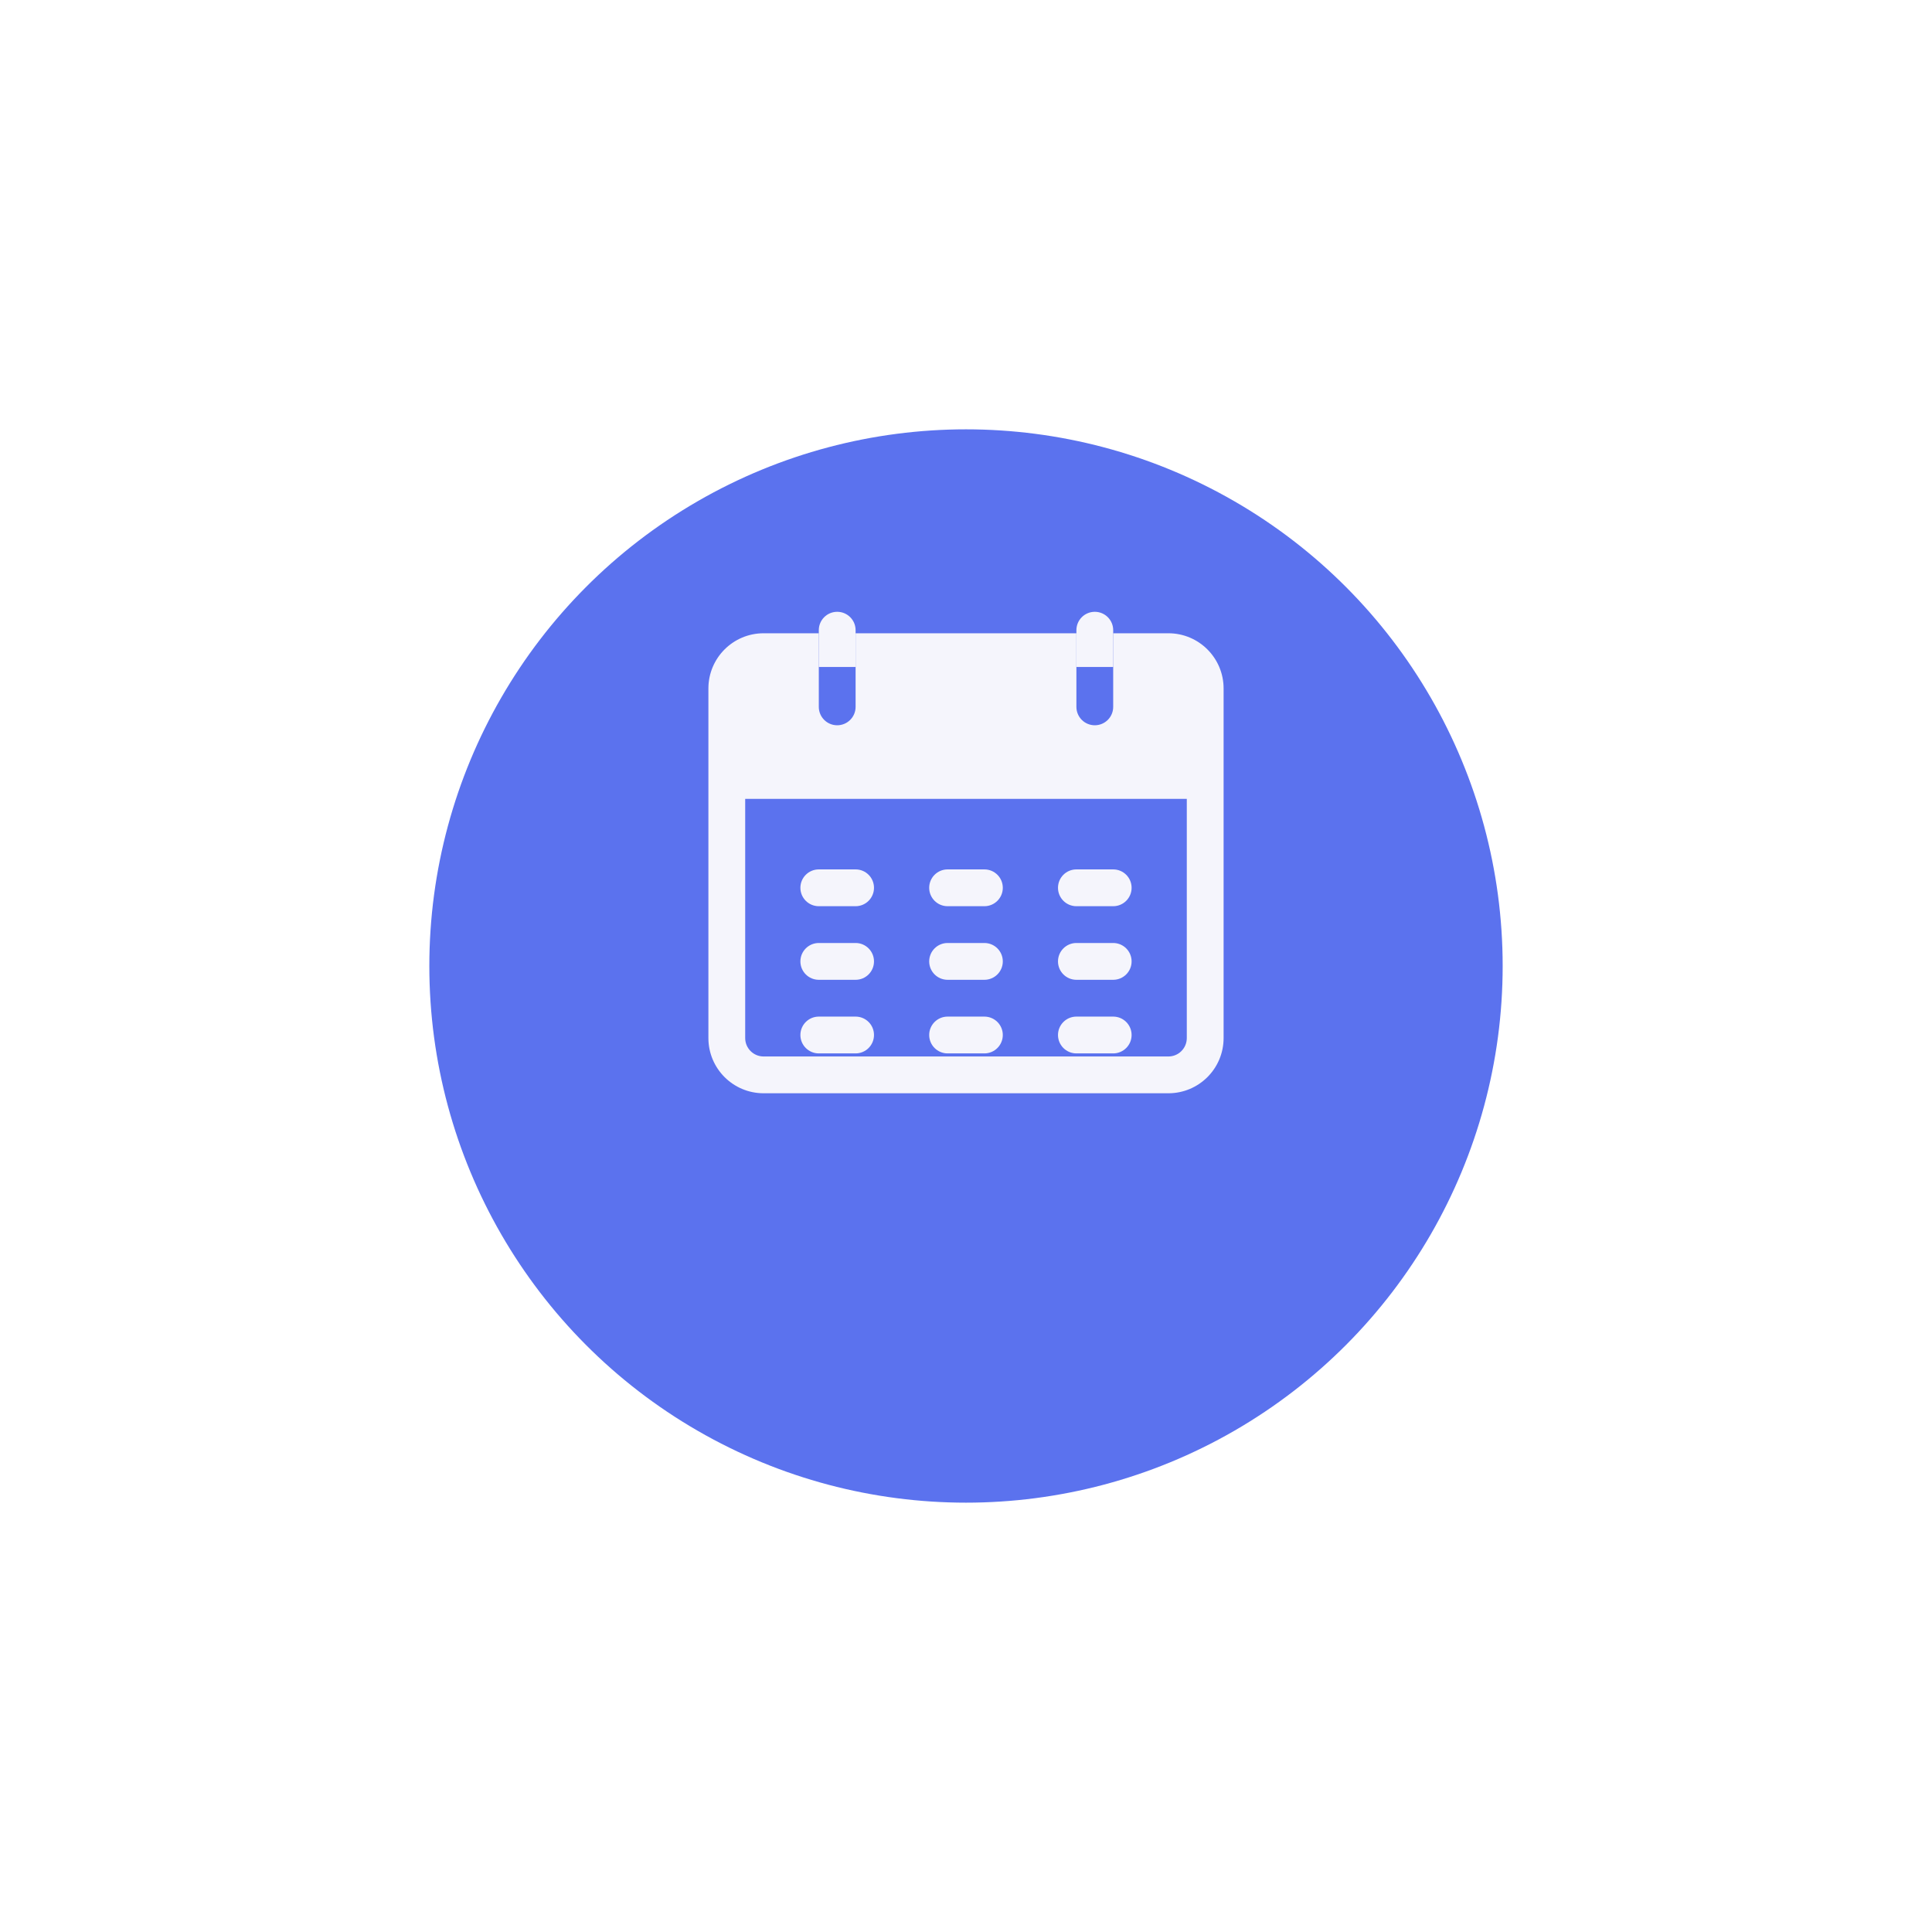 <svg width="180" height="180" viewBox="0 0 180 180" fill="none" xmlns="http://www.w3.org/2000/svg">
<g filter="url(#filter0_d_1_34)">
<circle cx="90" cy="80" r="50" fill="#5B72EE"/>
</g>
<path d="M78 57C77.053 57 76.286 57.767 76.286 58.714V62.143H79.714V58.714C79.714 57.767 78.947 57 78 57Z" fill="#F5F5FC"/>
<path d="M102 57C101.053 57 100.286 57.767 100.286 58.714V62.143H103.714V58.714C103.714 57.767 102.947 57 102 57Z" fill="#F5F5FC"/>
<path d="M108.857 59H103.714V65.857C103.714 66.804 102.947 67.572 102 67.572C101.053 67.572 100.286 66.804 100.286 65.857V59H79.714V65.857C79.714 66.804 78.947 67.572 78 67.572C77.053 67.572 76.286 66.804 76.286 65.857V59H71.143C68.302 59 66 61.303 66 64.143V96.714C66 99.555 68.302 101.857 71.143 101.857H108.857C111.697 101.857 114 99.555 114 96.714V64.143C114 61.303 111.697 59 108.857 59ZM110.571 96.714C110.571 97.661 109.804 98.429 108.857 98.429H71.143C70.196 98.429 69.428 97.661 69.428 96.714V74.429H110.571V96.714Z" fill="#F5F5FC"/>
<path d="M79.714 81H76.286C75.339 81 74.571 81.767 74.571 82.714C74.571 83.661 75.339 84.429 76.286 84.429H79.714C80.661 84.429 81.428 83.661 81.428 82.714C81.428 81.767 80.661 81 79.714 81Z" fill="#F5F5FC"/>
<path d="M91.714 81H88.286C87.339 81 86.571 81.767 86.571 82.714C86.571 83.661 87.339 84.429 88.286 84.429H91.714C92.661 84.429 93.429 83.661 93.429 82.714C93.429 81.767 92.661 81 91.714 81Z" fill="#F5F5FC"/>
<path d="M103.714 81H100.286C99.339 81 98.571 81.767 98.571 82.714C98.571 83.661 99.339 84.429 100.286 84.429H103.714C104.661 84.429 105.429 83.661 105.429 82.714C105.429 81.767 104.661 81 103.714 81Z" fill="#F5F5FC"/>
<path d="M79.714 87.857H76.286C75.339 87.857 74.571 88.625 74.571 89.572C74.571 90.518 75.339 91.286 76.286 91.286H79.714C80.661 91.286 81.428 90.518 81.428 89.572C81.428 88.625 80.661 87.857 79.714 87.857Z" fill="#F5F5FC"/>
<path d="M91.714 87.857H88.286C87.339 87.857 86.571 88.625 86.571 89.572C86.571 90.518 87.339 91.286 88.286 91.286H91.714C92.661 91.286 93.429 90.518 93.429 89.572C93.429 88.625 92.661 87.857 91.714 87.857Z" fill="#F5F5FC"/>
<path d="M103.714 87.857H100.286C99.339 87.857 98.571 88.625 98.571 89.572C98.571 90.518 99.339 91.286 100.286 91.286H103.714C104.661 91.286 105.429 90.518 105.429 89.572C105.429 88.625 104.661 87.857 103.714 87.857Z" fill="#F5F5FC"/>
<path d="M79.714 94.714H76.286C75.339 94.714 74.571 95.482 74.571 96.428C74.571 97.375 75.339 98.143 76.286 98.143H79.714C80.661 98.143 81.428 97.375 81.428 96.428C81.428 95.481 80.661 94.714 79.714 94.714Z" fill="#F5F5FC"/>
<path d="M91.714 94.714H88.286C87.339 94.714 86.571 95.482 86.571 96.428C86.571 97.375 87.339 98.143 88.286 98.143H91.714C92.661 98.143 93.429 97.375 93.429 96.428C93.429 95.482 92.661 94.714 91.714 94.714Z" fill="#F5F5FC"/>
<path d="M103.714 94.714H100.286C99.339 94.714 98.571 95.482 98.571 96.428C98.571 97.375 99.339 98.143 100.286 98.143H103.714C104.661 98.143 105.429 97.375 105.429 96.428C105.429 95.482 104.661 94.714 103.714 94.714Z" fill="#F5F5FC"/>
<defs>
<filter id="filter0_d_1_34" x="0" y="0" width="180" height="180" filterUnits="userSpaceOnUse" color-interpolation-filters="sRGB">
<feFlood flood-opacity="0" result="BackgroundImageFix"/>
<feColorMatrix in="SourceAlpha" type="matrix" values="0 0 0 0 0 0 0 0 0 0 0 0 0 0 0 0 0 0 127 0" result="hardAlpha"/>
<feOffset dy="10"/>
<feGaussianBlur stdDeviation="20"/>
<feColorMatrix type="matrix" values="0 0 0 0 0.212 0 0 0 0 0.239 0 0 0 0 0.533 0 0 0 0.06 0"/>
<feBlend mode="normal" in2="BackgroundImageFix" result="effect1_dropShadow_1_34"/>
<feBlend mode="normal" in="SourceGraphic" in2="effect1_dropShadow_1_34" result="shape"/>
</filter>
</defs>
</svg>
